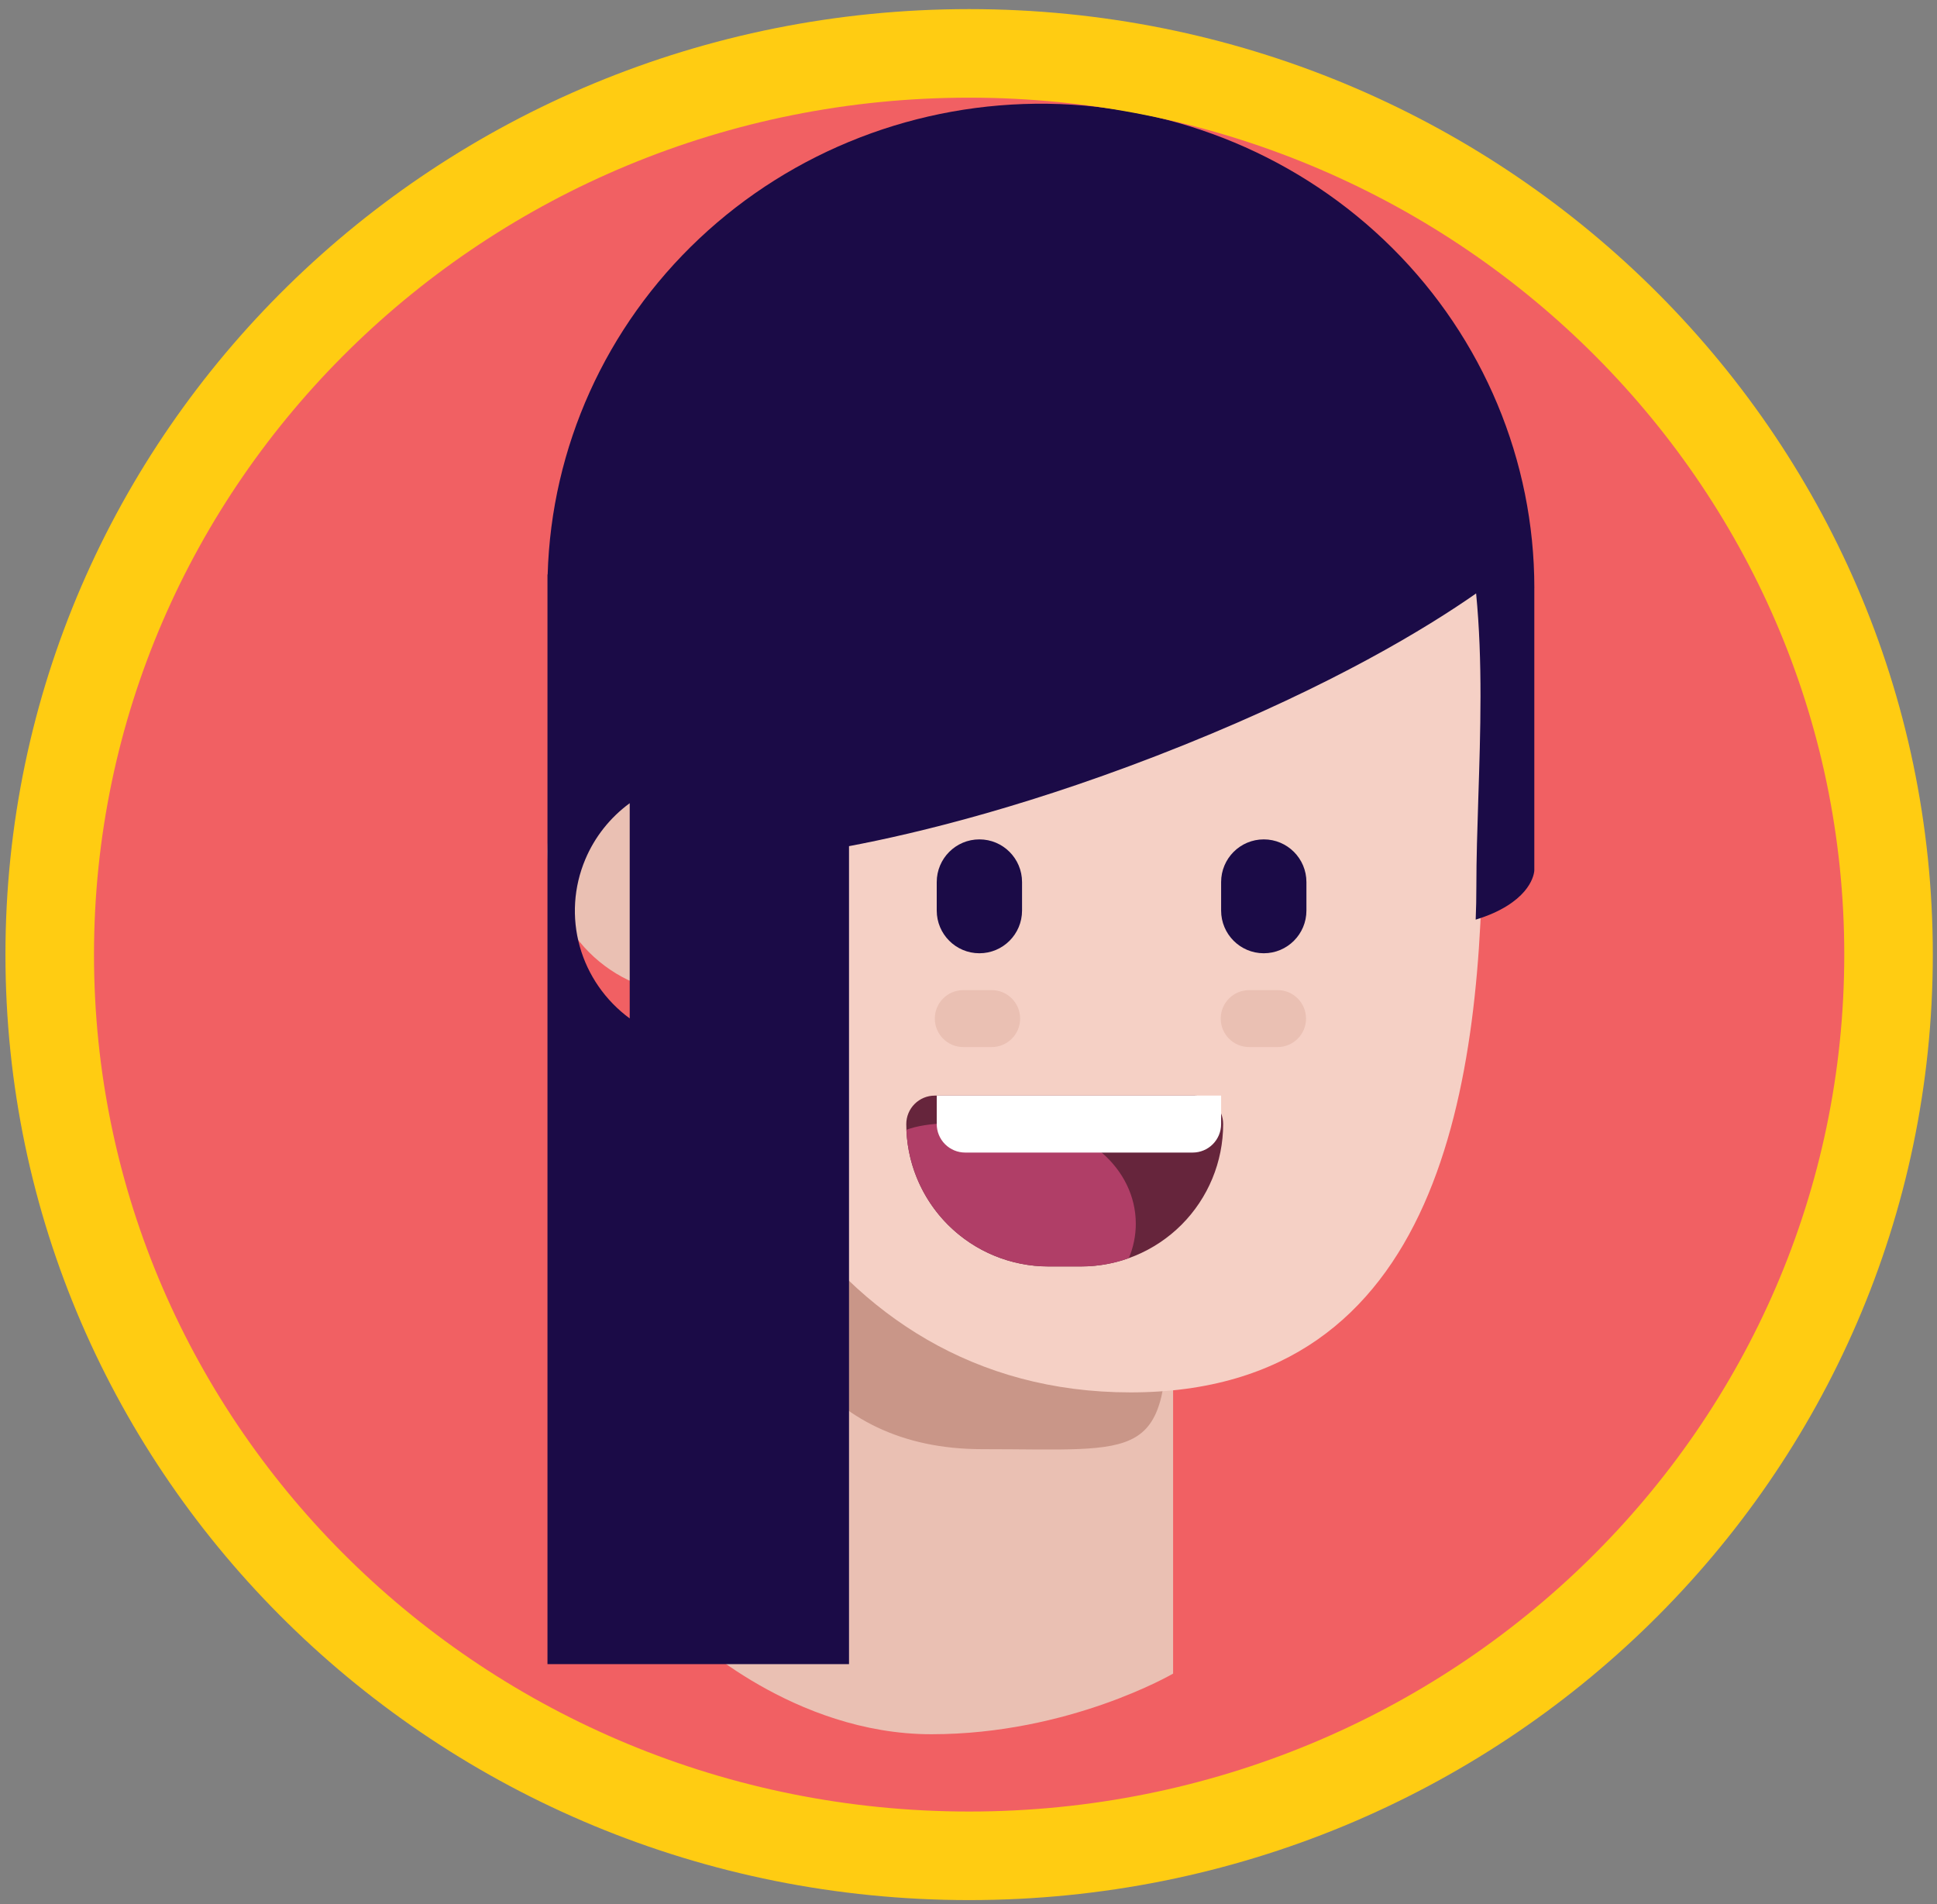 <svg width="175" height="172" viewBox="0 0 175 172" fill="none" xmlns="http://www.w3.org/2000/svg">
    <rect x="0" y="0" width="175" height="172" fill="#808080" stroke="none"/>
    <path d="M169.732 85.828C169.732 40.376 132.923 3.531 87.516 3.531C42.11 3.531 5.301 40.376 5.301 85.828C5.301 131.279 42.11 168.125 87.516 168.125C132.923 168.125 169.732 131.279 169.732 85.828Z" fill="#F16063"/>
    <path d="M62.308 89.789C69.403 89.789 75.154 84.032 75.154 76.93C75.154 69.828 69.403 64.071 62.308 64.071C55.213 64.071 49.462 69.828 49.462 76.93C49.462 84.032 55.213 89.789 62.308 89.789Z" fill="#EAC0B3"/>
    <path d="M62.308 87.217H105.985V151.178C105.985 151.178 96.625 156.655 84.147 156.655C71.668 156.655 62.308 147.713 62.308 147.713V87.217Z" fill="#EAC0B3"/>
    <path d="M105.5 118.367C105.5 132.216 103.264 130.904 88.715 130.904C74.165 130.904 67.452 119.678 67.452 105.829C67.452 91.983 66.899 79.502 78.641 79.502C111.843 80.726 105.5 104.518 105.5 118.367Z" fill="#C99688"/>
    <path d="M133.954 74.616C133.954 97.561 130.393 125.776 102.131 125.776C73.87 125.776 60.838 97.561 60.838 74.616C54.6 47.355 55.885 15.207 98.277 15.207C140.67 15.207 133.954 51.668 133.954 74.616Z" fill="#F5D0C5"/>
    <path d="M89.596 89.438H87.027C85.608 89.438 84.457 90.589 84.457 92.01C84.457 93.43 85.608 94.582 87.027 94.582H89.596C91.015 94.582 92.165 93.43 92.165 92.01C92.165 90.589 91.015 89.438 89.596 89.438Z" fill="#EAC0B3"/>
    <path d="M115.426 89.438H112.857C111.438 89.438 110.287 90.589 110.287 92.01C110.287 93.43 111.438 94.582 112.857 94.582H115.426C116.845 94.582 117.995 93.43 117.995 92.01C117.995 90.589 116.845 89.438 115.426 89.438Z" fill="#EAC0B3"/>
    <path fill-rule="evenodd" clip-rule="evenodd" d="M138.622 53.11C138.62 41.614 134.008 30.581 125.781 22.396C117.554 14.211 106.375 9.533 94.661 9.373C82.947 9.214 71.639 13.585 63.184 21.543C54.729 29.5 49.806 40.404 49.479 51.895H49.462V150.324H76.705V76.434C82.86 75.273 93.497 72.716 106.94 67.306C120.473 61.859 128.916 56.712 133.361 53.606C133.961 59.74 133.752 66.147 133.559 72.101C133.47 74.886 133.383 77.569 133.383 80.085C133.383 81.076 133.364 82.073 133.322 83.072C133.894 82.894 134.429 82.7 134.904 82.488C138.619 80.826 138.619 78.607 138.619 78.607V53.11H138.622ZM56.892 72.553C55.113 73.858 53.727 75.611 52.88 77.625C51.828 80.118 51.651 82.883 52.378 85.485C53.104 88.087 54.692 90.377 56.892 91.996V72.553Z" fill="#1B0B47"/>
    <path d="M81.879 101.54C81.879 100.858 82.15 100.204 82.631 99.722C83.113 99.239 83.767 98.968 84.448 98.968H107.939C108.62 98.968 109.274 99.239 109.755 99.722C110.237 100.204 110.508 100.858 110.508 101.54C110.508 104.951 109.154 108.221 106.745 110.633C104.336 113.044 101.069 114.399 97.662 114.399H94.725C91.318 114.399 88.05 113.044 85.641 110.633C83.232 108.221 81.879 104.951 81.879 101.54Z" fill="#66253C"/>
    <path fill-rule="evenodd" clip-rule="evenodd" d="M101.986 113.653C100.598 114.149 99.135 114.401 97.662 114.399H94.725C91.407 114.399 88.217 113.114 85.825 110.813C83.432 108.512 82.022 105.373 81.889 102.055C83.852 101.319 86.765 101.404 89.64 101.489C90.555 101.515 91.465 101.54 92.338 101.54C98.016 101.54 102.615 105.57 102.615 110.541C102.615 111.634 102.391 112.684 101.986 113.653Z" fill="#B03E67"/>
    <path d="M84.63 98.968H110.323V101.54C110.323 102.222 110.052 102.876 109.57 103.359C109.088 103.841 108.435 104.112 107.754 104.112H87.2C86.518 104.112 85.865 103.841 85.383 103.359C84.901 102.876 84.63 102.222 84.63 101.54V98.968Z" fill="white"/>
    <path d="M92.338 79.68C92.338 77.549 90.613 75.822 88.484 75.822C86.356 75.822 84.63 77.549 84.63 79.68V82.252C84.63 84.382 86.356 86.109 88.484 86.109C90.613 86.109 92.338 84.382 92.338 82.252V79.68Z" fill="#1B0B47"/>
    <path d="M118.03 79.68C118.03 77.549 116.305 75.822 114.177 75.822C112.048 75.822 110.323 77.549 110.323 79.68V82.252C110.323 84.382 112.048 86.109 114.177 86.109C116.305 86.109 118.03 84.382 118.03 82.252V79.68Z" fill="#1B0B47"/>
    <path d="M170.622 86.23C170.622 131.118 133.506 167.637 87.557 167.637C41.609 167.637 4.492 131.118 4.492 86.23C4.492 41.343 41.609 4.823 87.557 4.823C133.506 4.823 170.622 41.343 170.622 86.23Z" stroke="#FFCC12" stroke-width="8"/>
</svg>
